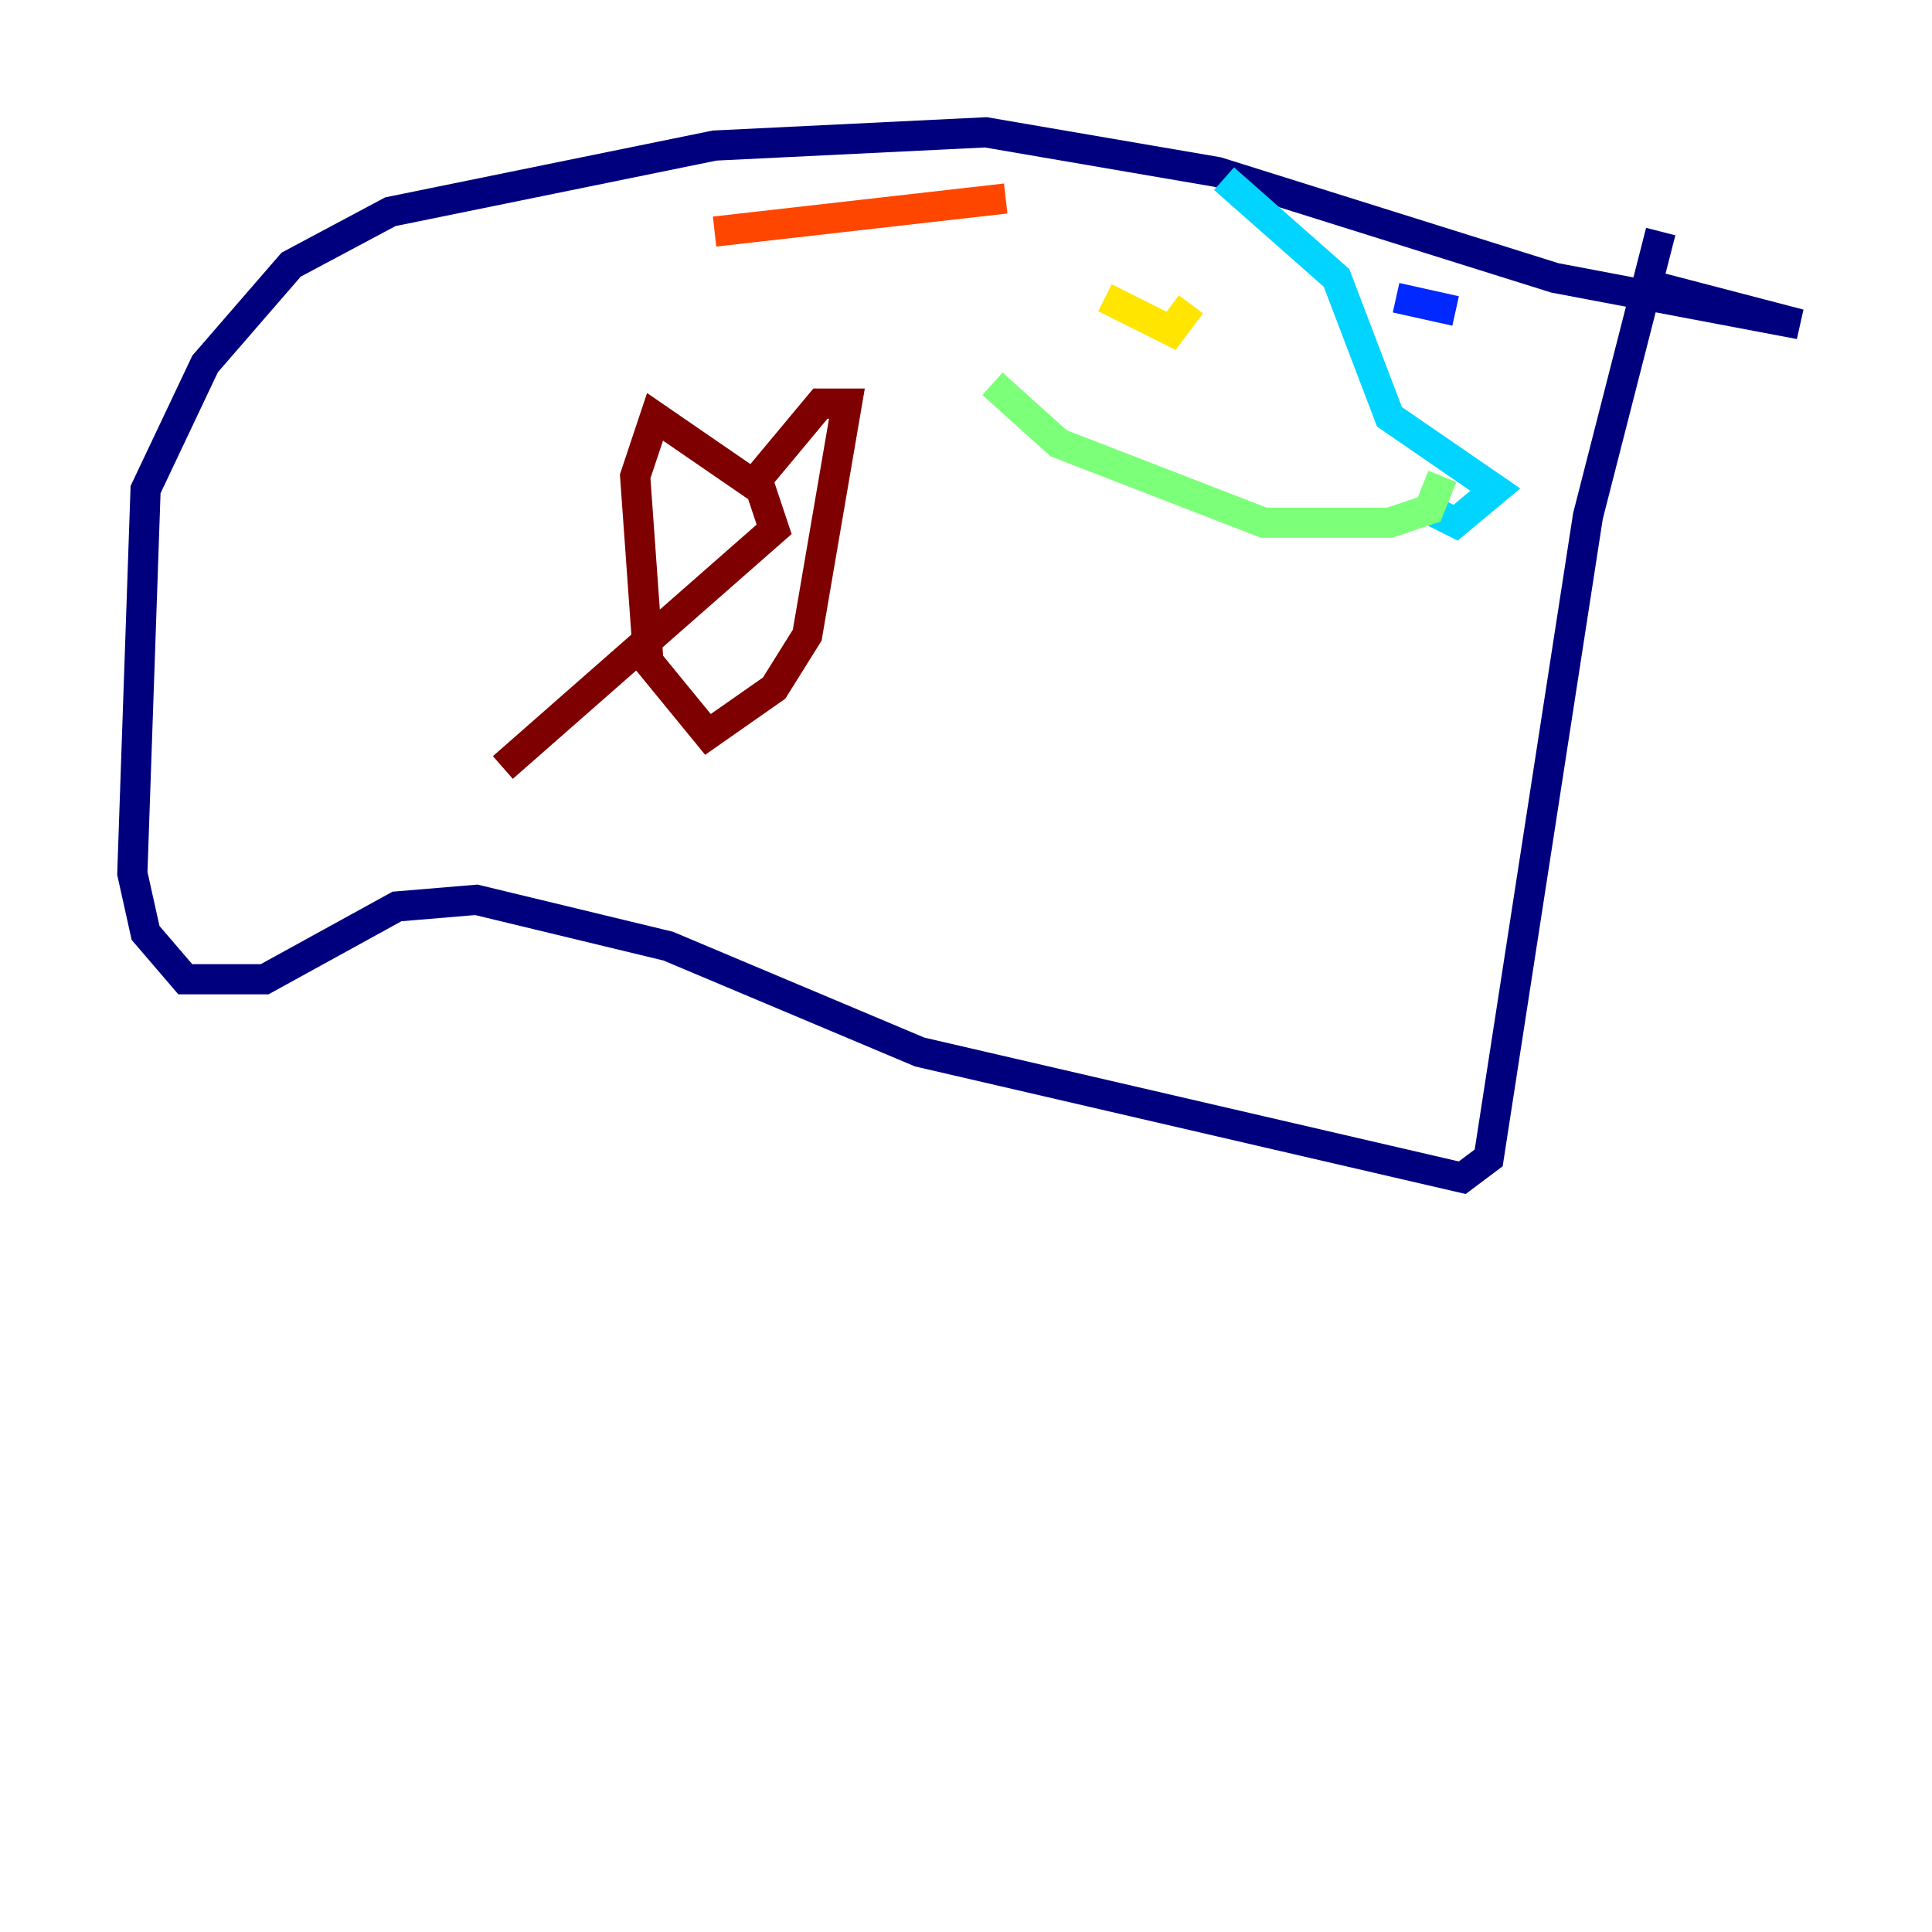 <?xml version="1.0" encoding="utf-8" ?>
<svg baseProfile="tiny" height="128" version="1.2" viewBox="0,0,128,128" width="128" xmlns="http://www.w3.org/2000/svg" xmlns:ev="http://www.w3.org/2001/xml-events" xmlns:xlink="http://www.w3.org/1999/xlink"><defs /><polyline fill="none" points="110.027,15.342 105.206,34.192 98.63,76.712 96.877,78.027 60.931,69.699 44.274,62.685 31.562,59.616 26.301,60.055 17.534,64.877 12.274,64.877 9.644,61.808 8.767,57.863 9.644,32.438 13.589,24.11 19.288,17.534 25.863,14.027 47.343,9.644 65.315,8.767 80.657,11.397 103.014,18.411 119.233,21.48 109.151,18.849" stroke="#00007f" stroke-width="2" /><polyline fill="none" points="96.438,20.603 92.493,19.726" stroke="#0028ff" stroke-width="2" /><polyline fill="none" points="81.096,11.836 88.548,18.411 92.055,27.616 99.069,32.438 96.438,34.63 93.808,33.315" stroke="#00d4ff" stroke-width="2" /><polyline fill="none" points="95.562,31.562 94.685,33.753 92.055,34.63 83.726,34.63 70.137,29.37 65.753,25.425" stroke="#7cff79" stroke-width="2" /><polyline fill="none" points="78.904,20.164 77.589,21.918 73.206,19.726" stroke="#ffe500" stroke-width="2" /><polyline fill="none" points="66.63,13.151 47.343,15.342" stroke="#ff4600" stroke-width="2" /><polyline fill="none" points="33.315,50.849 51.288,35.069 50.411,32.438 43.397,27.616 42.082,31.562 42.959,43.836 46.904,48.657 51.288,45.589 53.48,42.082 56.11,26.74 54.356,26.74 49.973,32.0" stroke="#7f0000" stroke-width="2" /></svg>